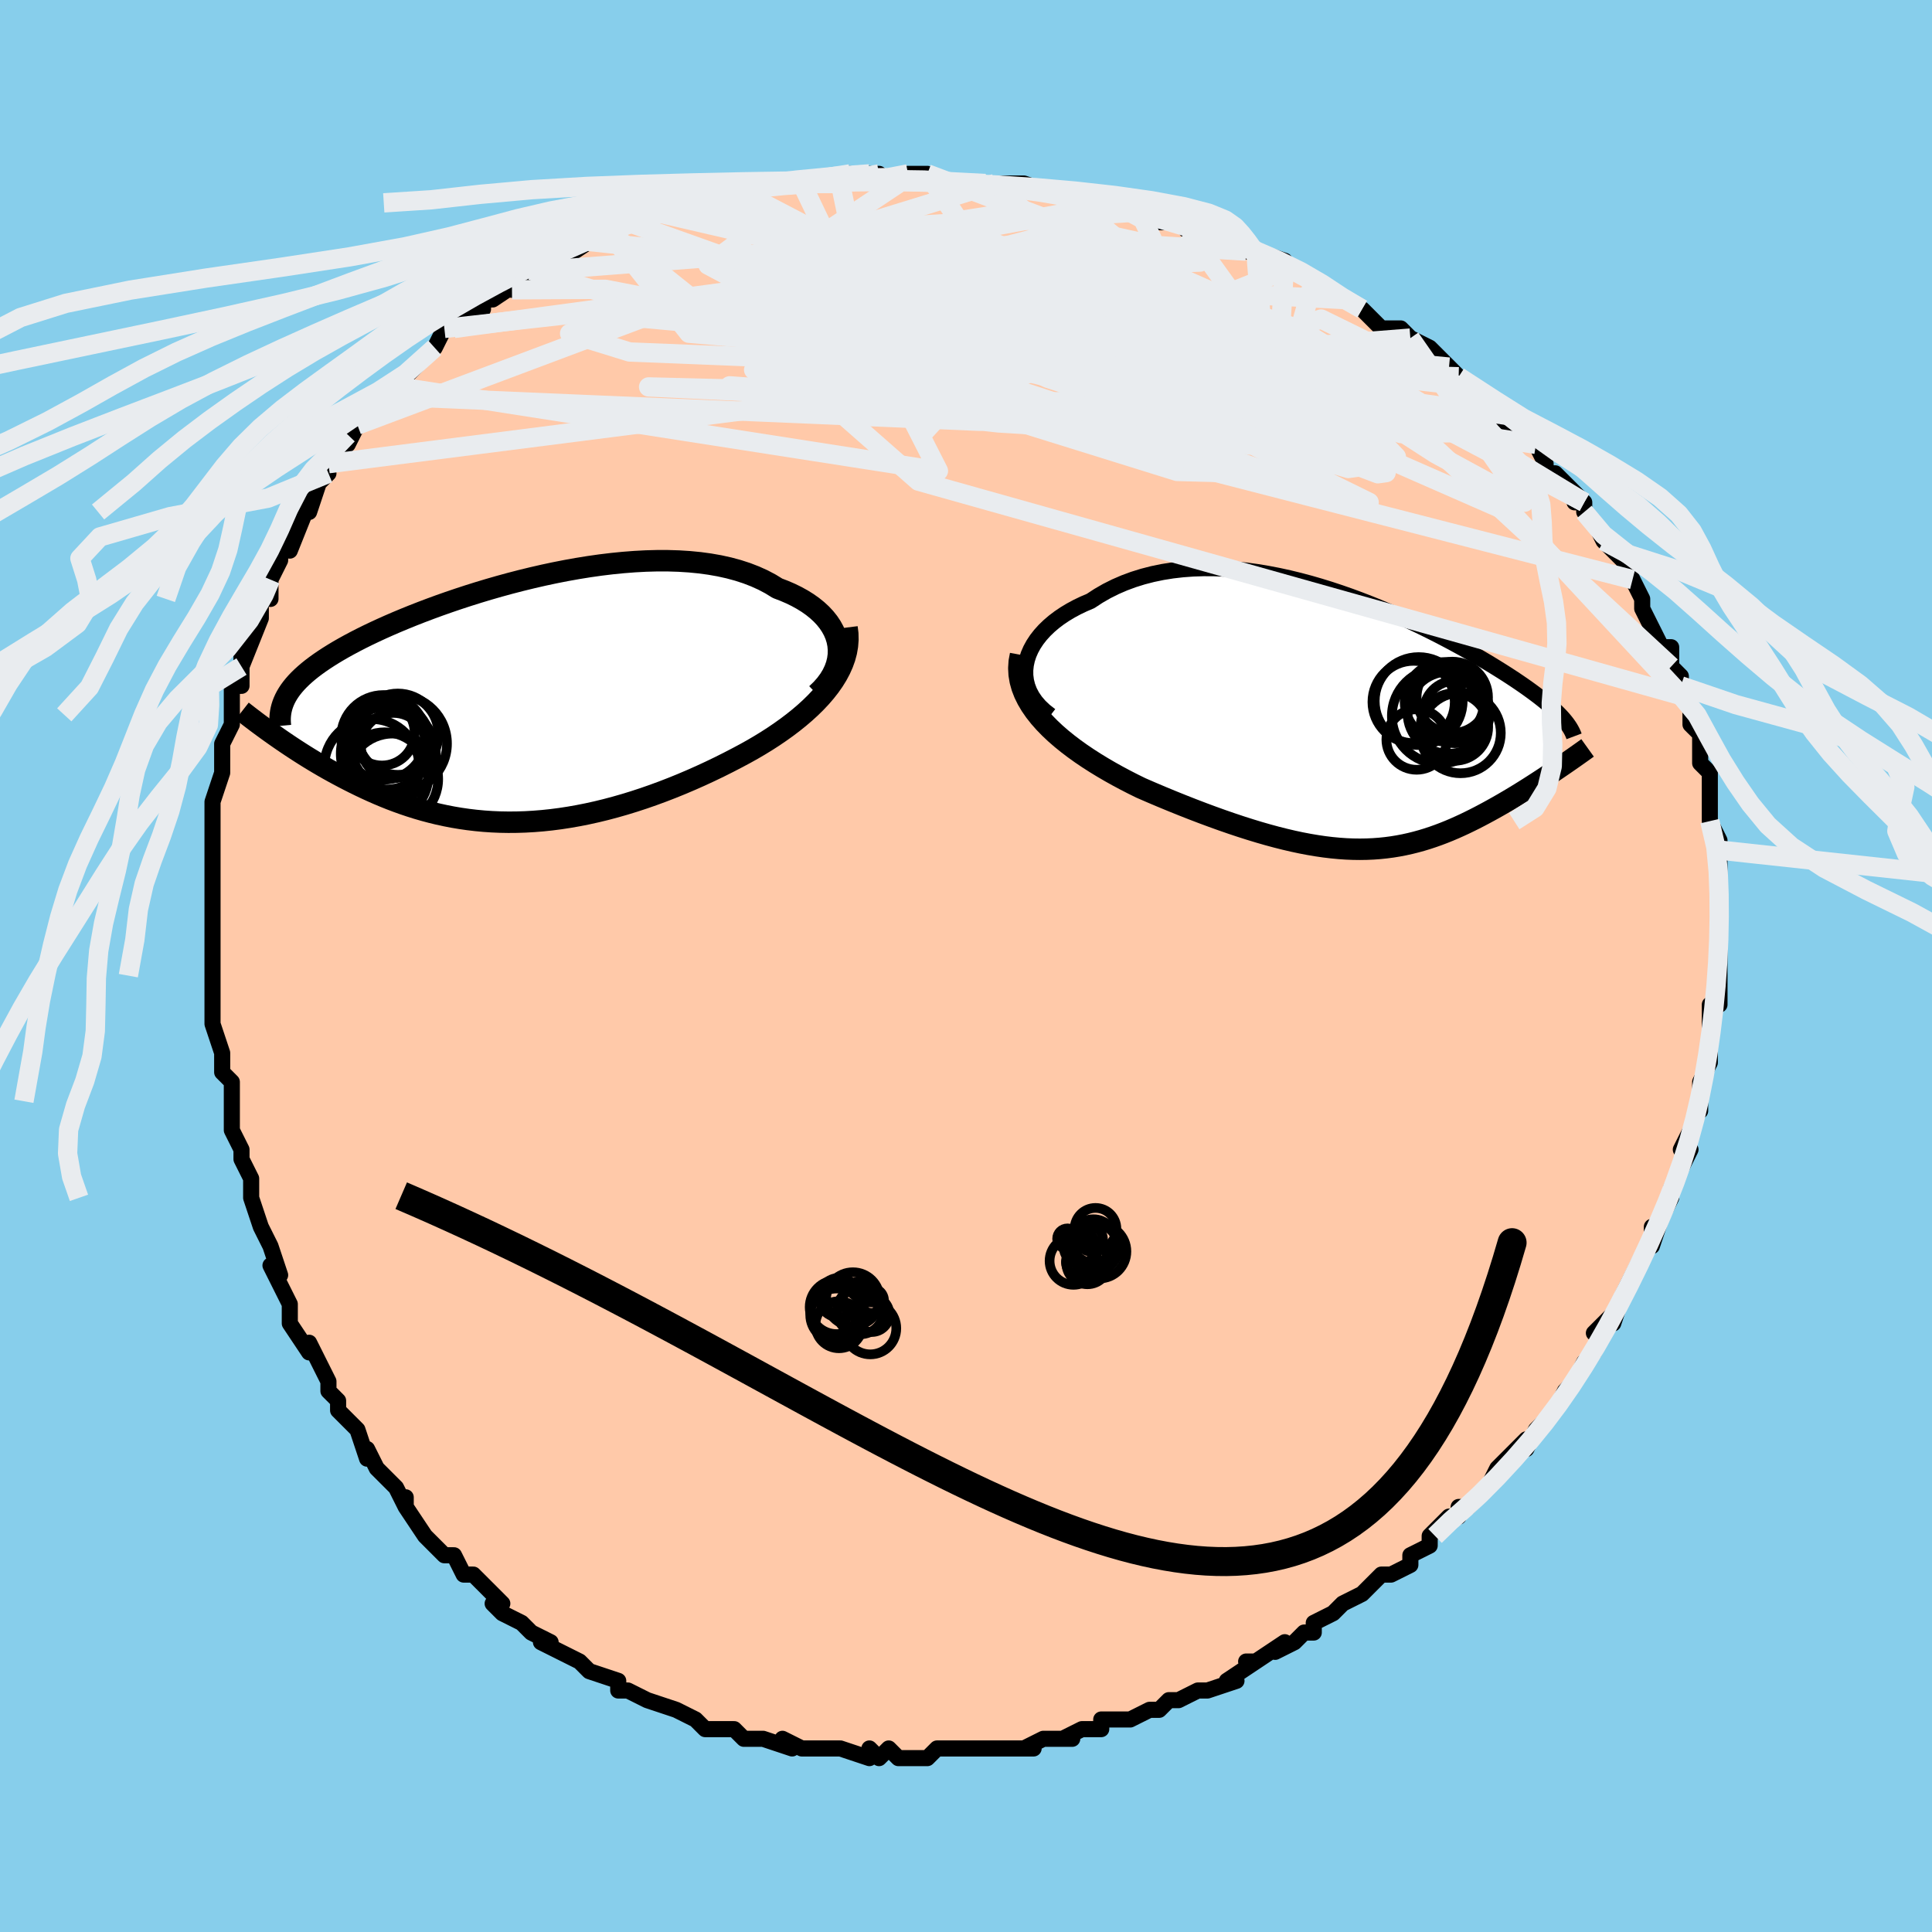 <svg viewBox="-100 -100 200 200" xmlns="http://www.w3.org/2000/svg" width="400" height="400" id="face-svg"><defs><clipPath id="leftEyeClipPath"><polyline points="33.475,-5.838,33.377,-6.331,33.227,-6.815,33.026,-7.287,32.775,-7.747,32.477,-8.194,32.133,-8.625,31.744,-9.041,31.311,-9.439,30.838,-9.821,30.324,-10.184,29.771,-10.528,29.182,-10.853,28.557,-11.158,27.899,-11.442,27.208,-11.706,26.482,-12.152,25.708,-12.561,24.889,-12.931,24.027,-13.264,23.124,-13.558,22.182,-13.813,21.204,-14.03,20.193,-14.208,19.151,-14.35,18.082,-14.454,16.987,-14.523,15.87,-14.558,14.735,-14.559,13.583,-14.528,12.418,-14.466,11.242,-14.375,10.059,-14.257,8.871,-14.113,7.682,-13.944,6.493,-13.752,5.308,-13.54,4.129,-13.308,2.959,-13.058,1.799,-12.792,0.653,-12.512,-0.478,-12.219,-1.592,-11.914,-2.686,-11.6,-3.759,-11.277,-4.81,-10.947,-5.836,-10.611,-6.836,-10.271,-7.81,-9.928,-8.755,-9.582,-9.672,-9.235,-10.558,-8.888,-11.414,-8.541,-12.24,-8.196,-13.033,-7.853,-13.796,-7.512,-14.527,-7.174,-15.226,-6.84,-15.894,-6.509,-16.531,-6.182,-17.137,-5.859,-17.714,-5.54,-18.263,-5.225,-18.783,-4.913,-19.276,-4.605,-19.744,-4.299,-20.187,-3.997,-20.604,-3.697,-20.997,-3.4,-21.365,-3.105,-21.708,-2.812,-22.028,-2.522,-22.324,-2.234,-22.598,-1.948,-22.848,-1.663,-23.077,-1.38,-23.284,-1.098,-23.47,-0.817,-23.636,-0.537,-23.781,-0.258,-24.794,3.555,-24.396,3.833,-23.988,4.115,-23.569,4.399,-23.14,4.686,-22.7,4.975,-22.25,5.266,-21.789,5.559,-21.317,5.853,-20.835,6.147,-20.343,6.441,-19.84,6.735,-19.326,7.029,-18.802,7.32,-18.268,7.61,-17.722,7.899,-17.163,8.188,-16.59,8.477,-16.004,8.763,-15.405,9.047,-14.792,9.327,-14.166,9.602,-13.527,9.87,-12.874,10.132,-12.207,10.385,-11.528,10.628,-10.835,10.861,-10.129,11.083,-9.409,11.292,-8.677,11.487,-7.931,11.669,-7.172,11.834,-6.401,11.984,-5.617,12.116,-4.82,12.231,-4.011,12.327,-3.189,12.404,-2.355,12.461,-1.51,12.497,-0.653,12.512,0.216,12.505,1.095,12.477,1.985,12.426,2.886,12.353,3.797,12.257,4.717,12.138,5.646,11.995,6.584,11.83,7.53,11.642,8.483,11.431,9.444,11.197,10.41,10.94,11.382,10.662,12.358,10.362,13.338,10.041,14.32,9.699,15.304,9.337,16.289,8.956,17.272,8.557,18.254,8.139,19.232,7.705,20.205,7.255,21.172,6.79,22.13,6.31,23.078,5.818,23.849,5.406,24.608,4.983,25.353,4.547,26.083,4.099,26.797,3.639,27.491,3.167,28.166,2.685,28.819,2.191,29.448,1.686,30.051,1.171,30.626,0.646,31.171,0.11,31.685,-0.436,32.163,-0.991,32.605,-1.555"></polyline></clipPath><clipPath id="rightEyeClipPath"><polyline points="-33.578,-5.821,-33.461,-6.362,-33.287,-6.895,-33.058,-7.419,-32.777,-7.932,-32.446,-8.433,-32.067,-8.918,-31.643,-9.388,-31.175,-9.841,-30.667,-10.275,-30.12,-10.689,-29.536,-11.082,-28.917,-11.454,-28.266,-11.804,-27.584,-12.131,-26.872,-12.435,-26.054,-12.97,-25.2,-13.462,-24.31,-13.908,-23.389,-14.307,-22.439,-14.659,-21.461,-14.964,-20.459,-15.222,-19.435,-15.434,-18.392,-15.6,-17.332,-15.721,-16.257,-15.799,-15.171,-15.834,-14.076,-15.828,-12.973,-15.784,-11.866,-15.701,-10.757,-15.584,-9.648,-15.433,-8.541,-15.25,-7.438,-15.038,-6.341,-14.798,-5.253,-14.533,-4.174,-14.246,-3.108,-13.937,-2.055,-13.61,-1.017,-13.266,0.005,-12.908,1.008,-12.537,1.992,-12.156,2.956,-11.766,3.898,-11.369,4.818,-10.968,5.715,-10.563,6.588,-10.156,7.436,-9.749,8.259,-9.343,9.056,-8.94,9.827,-8.539,10.572,-8.144,11.291,-7.754,11.984,-7.37,12.651,-6.993,13.292,-6.624,13.907,-6.262,14.498,-5.909,15.063,-5.563,15.605,-5.226,16.123,-4.898,16.619,-4.577,17.093,-4.264,17.546,-3.958,17.98,-3.659,18.394,-3.367,18.788,-3.082,19.163,-2.805,19.519,-2.535,19.856,-2.271,20.176,-2.014,20.477,-1.763,20.761,-1.519,21.028,-1.28,21.278,-1.047,21.511,-0.82,21.729,-0.597,21.931,-0.38,21.226,5.11,20.849,5.365,20.463,5.623,20.07,5.883,19.67,6.146,19.263,6.41,18.849,6.677,18.429,6.945,18.001,7.213,17.568,7.483,17.128,7.752,16.682,8.021,16.23,8.288,15.773,8.555,15.31,8.82,14.84,9.083,14.361,9.348,13.873,9.611,13.377,9.873,12.873,10.132,12.36,10.387,11.841,10.638,11.313,10.882,10.778,11.12,10.235,11.351,9.685,11.572,9.126,11.784,8.56,11.985,7.986,12.175,7.403,12.352,6.811,12.516,6.21,12.666,5.6,12.801,4.979,12.92,4.348,13.023,3.706,13.108,3.052,13.176,2.387,13.225,1.708,13.255,1.017,13.266,0.311,13.257,-0.409,13.228,-1.144,13.177,-1.895,13.106,-2.662,13.014,-3.445,12.9,-4.246,12.765,-5.065,12.609,-5.902,12.431,-6.757,12.231,-7.631,12.011,-8.524,11.769,-9.436,11.507,-10.366,11.224,-11.315,10.922,-12.283,10.599,-13.268,10.258,-14.27,9.898,-15.289,9.52,-16.322,9.125,-17.37,8.713,-18.43,8.286,-19.5,7.844,-20.579,7.387,-21.663,6.917,-22.473,6.518,-23.277,6.105,-24.073,5.68,-24.859,5.242,-25.633,4.79,-26.393,4.326,-27.137,3.849,-27.862,3.359,-28.565,2.856,-29.243,2.341,-29.895,1.813,-30.516,1.273,-31.103,0.72,-31.654,0.155,-32.164,-0.422"></polyline></clipPath><filter id="fuzzy"><feTurbulence id="turbulence" baseFrequency="0.05" numOctaves="3" type="noise" result="noise"></feTurbulence><feDisplacementMap in="SourceGraphic" in2="noise" scale="2"></feDisplacementMap></filter><linearGradient id="rainbowGradient" x1="0%" y1="0%" x2="100%" y2="0%"><stop offset="0%" style="stop-color: rgb(165, 42, 42);  stop-opacity: 1"></stop><stop offset="50%" style="stop-color: rgb(185, 55, 55);  stop-opacity: 1"></stop><stop offset="100%" style="stop-color: rgb(185, 55, 55);  stop-opacity: 1"></stop></linearGradient></defs><title>That&#39;s an ugly face</title><desc>CREATED BY XUAN TANG, MORE INFO AT TXSTC55.GITHUB.IO</desc><rect x="-100" y="-100" width="100%" height="100%" opacity="1" fill="rgb(135, 206, 235)"></rect><polyline id="faceContour" points="78,0,78,1,78,4,77,4,77,5,77,7,77,7,77,10,77,10,76,12,76,12,76,13,76,15,76,14,75,17,74,19,75,19,74,21,74,21,73,23,73,23,73,24,72,26,71,29,71,27,71,28,70,30,69,32,68,34,68,34,68,34,67,37,67,36,65,38,66,38,65,40,64,41,63,43,62,44,62,44,61,46,61,46,60,47,59,48,59,48,58,50,58,49,55,52,54,54,55,53,52,56,51,56,51,56,51,57,50,57,48,59,48,59,48,60,46,61,46,62,44,63,43,63,42,64,41,65,39,66,38,67,36,68,36,68,36,69,35,69,34,70,32,71,33,70,30,72,29,72,30,72,27,74,28,74,25,75,24,75,22,76,22,76,21,76,20,77,19,77,17,78,16,78,14,78,14,79,12,79,10,80,9,80,11,80,8,80,6,81,7,81,4,81,4,81,1,81,1,81,0,81,-1,81,-3,81,-4,82,-5,82,-7,82,-8,81,-9,82,-10,81,-10,82,-13,81,-13,81,-14,81,-16,81,-17,81,-17,81,-19,80,-18,81,-21,80,-21,80,-23,80,-24,79,-25,79,-25,79,-27,79,-28,78,-30,77,-30,77,-30,77,-33,76,-35,75,-35,75,-36,75,-36,74,-39,73,-39,73,-40,72,-40,72,-42,71,-44,70,-43,70,-45,69,-46,68,-48,67,-49,66,-49,66,-48,66,-51,63,-51,63,-52,63,-53,61,-54,61,-55,60,-55,60,-56,59,-58,56,-58,55,-58,56,-59,54,-60,53,-61,52,-62,50,-62,51,-63,48,-64,47,-65,46,-65,45,-66,44,-66,43,-67,41,-68,39,-68,40,-68,40,-70,37,-70,35,-71,33,-72,31,-72,31,-71,32,-72,29,-73,27,-73,27,-74,24,-74,24,-74,22,-75,20,-75,19,-75,19,-76,17,-76,15,-76,14,-76,12,-77,11,-77,9,-77,9,-77,9,-78,6,-78,4,-78,4,-78,3,-78,1,-78,-2,-78,-3,-78,-2,-78,-7,-78,-8,-78,-10,-78,-8,-78,-10,-78,-13,-78,-14,-78,-14,-78,-16,-78,-17,-77,-20,-77,-21,-77,-23,-76,-25,-76,-26,-76,-26,-76,-26,-76,-29,-75,-29,-75,-33,-75,-31,-73,-36,-73,-37,-73,-38,-72,-39,-72,-38,-72,-40,-71,-42,-71,-43,-70,-44,-70,-43,-68,-48,-68,-48,-68,-47,-67,-50,-66,-51,-67,-50,-66,-52,-64,-54,-63,-56,-64,-55,-63,-56,-61,-58,-60,-59,-59,-60,-58,-61,-59,-60,-56,-63,-55,-64,-55,-64,-54,-66,-54,-66,-53,-66,-53,-67,-50,-68,-50,-69,-49,-69,-46,-71,-47,-70,-45,-72,-44,-72,-43,-73,-41,-74,-42,-73,-39,-75,-39,-75,-37,-76,-37,-76,-35,-77,-33,-78,-33,-78,-32,-78,-30,-79,-28,-79,-28,-79,-28,-79,-26,-80,-25,-80,-23,-80,-22,-81,-21,-81,-19,-81,-17,-81,-18,-81,-17,-81,-14,-81,-12,-82,-13,-81,-10,-82,-9,-82,-8,-81,-7,-81,-6,-82,-4,-82,-4,-82,-3,-81,2,-81,2,-81,3,-81,3,-81,6,-81,6,-81,9,-80,10,-80,10,-80,12,-80,14,-79,15,-79,16,-79,17,-78,18,-78,20,-77,23,-77,22,-77,23,-76,26,-76,25,-75,26,-75,29,-74,29,-74,33,-73,30,-74,33,-72,34,-72,36,-71,36,-71,37,-70,39,-69,41,-68,41,-68,43,-66,45,-66,46,-65,46,-65,47,-64,46,-65,48,-64,50,-62,51,-61,51,-61,52,-60,55,-58,53,-59,56,-56,56,-57,58,-55,57,-56,59,-54,60,-52,60,-51,61,-51,62,-50,64,-48,63,-48,64,-48,64,-47,65,-46,66,-44,67,-43,67,-43,68,-42,69,-40,70,-38,69,-40,70,-38,70,-37,72,-33,73,-33,73,-31,72,-32,74,-30,74,-29,74,-28,75,-27,75,-26,75,-25,76,-24,76,-23,76,-21,77,-20,77,-18,77,-18,77,-16,77,-17,77,-15,78,-13,78,-12,78,-11,78,-10,78,-8,78,-6,78,-6,78,-5,78,-4,78,-4,78,-2,78,0,78,1" fill="#ffc9a9" stroke="black" stroke-width="1.667" stroke-linejoin="round" filter="url(#fuzzy)"></polyline><g transform="translate(39.769 -25.35)"><polyline id="rightCountour" points="-33.578,-5.821,-33.461,-6.362,-33.287,-6.895,-33.058,-7.419,-32.777,-7.932,-32.446,-8.433,-32.067,-8.918,-31.643,-9.388,-31.175,-9.841,-30.667,-10.275,-30.12,-10.689,-29.536,-11.082,-28.917,-11.454,-28.266,-11.804,-27.584,-12.131,-26.872,-12.435,-26.054,-12.97,-25.2,-13.462,-24.31,-13.908,-23.389,-14.307,-22.439,-14.659,-21.461,-14.964,-20.459,-15.222,-19.435,-15.434,-18.392,-15.6,-17.332,-15.721,-16.257,-15.799,-15.171,-15.834,-14.076,-15.828,-12.973,-15.784,-11.866,-15.701,-10.757,-15.584,-9.648,-15.433,-8.541,-15.25,-7.438,-15.038,-6.341,-14.798,-5.253,-14.533,-4.174,-14.246,-3.108,-13.937,-2.055,-13.61,-1.017,-13.266,0.005,-12.908,1.008,-12.537,1.992,-12.156,2.956,-11.766,3.898,-11.369,4.818,-10.968,5.715,-10.563,6.588,-10.156,7.436,-9.749,8.259,-9.343,9.056,-8.94,9.827,-8.539,10.572,-8.144,11.291,-7.754,11.984,-7.37,12.651,-6.993,13.292,-6.624,13.907,-6.262,14.498,-5.909,15.063,-5.563,15.605,-5.226,16.123,-4.898,16.619,-4.577,17.093,-4.264,17.546,-3.958,17.98,-3.659,18.394,-3.367,18.788,-3.082,19.163,-2.805,19.519,-2.535,19.856,-2.271,20.176,-2.014,20.477,-1.763,20.761,-1.519,21.028,-1.28,21.278,-1.047,21.511,-0.82,21.729,-0.597,21.931,-0.38,21.226,5.11,20.849,5.365,20.463,5.623,20.07,5.883,19.67,6.146,19.263,6.41,18.849,6.677,18.429,6.945,18.001,7.213,17.568,7.483,17.128,7.752,16.682,8.021,16.23,8.288,15.773,8.555,15.31,8.82,14.84,9.083,14.361,9.348,13.873,9.611,13.377,9.873,12.873,10.132,12.36,10.387,11.841,10.638,11.313,10.882,10.778,11.12,10.235,11.351,9.685,11.572,9.126,11.784,8.56,11.985,7.986,12.175,7.403,12.352,6.811,12.516,6.21,12.666,5.6,12.801,4.979,12.92,4.348,13.023,3.706,13.108,3.052,13.176,2.387,13.225,1.708,13.255,1.017,13.266,0.311,13.257,-0.409,13.228,-1.144,13.177,-1.895,13.106,-2.662,13.014,-3.445,12.9,-4.246,12.765,-5.065,12.609,-5.902,12.431,-6.757,12.231,-7.631,12.011,-8.524,11.769,-9.436,11.507,-10.366,11.224,-11.315,10.922,-12.283,10.599,-13.268,10.258,-14.27,9.898,-15.289,9.52,-16.322,9.125,-17.37,8.713,-18.43,8.286,-19.5,7.844,-20.579,7.387,-21.663,6.917,-22.473,6.518,-23.277,6.105,-24.073,5.68,-24.859,5.242,-25.633,4.79,-26.393,4.326,-27.137,3.849,-27.862,3.359,-28.565,2.856,-29.243,2.341,-29.895,1.813,-30.516,1.273,-31.103,0.72,-31.654,0.155,-32.164,-0.422" fill="white" stroke="white" stroke-width="0" stroke-linejoin="round" filter="url(#fuzzy)"></polyline></g><g transform="translate(-46.719 -27.395)"><polyline id="leftCountour" points="33.475,-5.838,33.377,-6.331,33.227,-6.815,33.026,-7.287,32.775,-7.747,32.477,-8.194,32.133,-8.625,31.744,-9.041,31.311,-9.439,30.838,-9.821,30.324,-10.184,29.771,-10.528,29.182,-10.853,28.557,-11.158,27.899,-11.442,27.208,-11.706,26.482,-12.152,25.708,-12.561,24.889,-12.931,24.027,-13.264,23.124,-13.558,22.182,-13.813,21.204,-14.03,20.193,-14.208,19.151,-14.35,18.082,-14.454,16.987,-14.523,15.87,-14.558,14.735,-14.559,13.583,-14.528,12.418,-14.466,11.242,-14.375,10.059,-14.257,8.871,-14.113,7.682,-13.944,6.493,-13.752,5.308,-13.54,4.129,-13.308,2.959,-13.058,1.799,-12.792,0.653,-12.512,-0.478,-12.219,-1.592,-11.914,-2.686,-11.6,-3.759,-11.277,-4.81,-10.947,-5.836,-10.611,-6.836,-10.271,-7.81,-9.928,-8.755,-9.582,-9.672,-9.235,-10.558,-8.888,-11.414,-8.541,-12.24,-8.196,-13.033,-7.853,-13.796,-7.512,-14.527,-7.174,-15.226,-6.84,-15.894,-6.509,-16.531,-6.182,-17.137,-5.859,-17.714,-5.54,-18.263,-5.225,-18.783,-4.913,-19.276,-4.605,-19.744,-4.299,-20.187,-3.997,-20.604,-3.697,-20.997,-3.4,-21.365,-3.105,-21.708,-2.812,-22.028,-2.522,-22.324,-2.234,-22.598,-1.948,-22.848,-1.663,-23.077,-1.38,-23.284,-1.098,-23.47,-0.817,-23.636,-0.537,-23.781,-0.258,-24.794,3.555,-24.396,3.833,-23.988,4.115,-23.569,4.399,-23.14,4.686,-22.7,4.975,-22.25,5.266,-21.789,5.559,-21.317,5.853,-20.835,6.147,-20.343,6.441,-19.84,6.735,-19.326,7.029,-18.802,7.32,-18.268,7.61,-17.722,7.899,-17.163,8.188,-16.59,8.477,-16.004,8.763,-15.405,9.047,-14.792,9.327,-14.166,9.602,-13.527,9.87,-12.874,10.132,-12.207,10.385,-11.528,10.628,-10.835,10.861,-10.129,11.083,-9.409,11.292,-8.677,11.487,-7.931,11.669,-7.172,11.834,-6.401,11.984,-5.617,12.116,-4.82,12.231,-4.011,12.327,-3.189,12.404,-2.355,12.461,-1.51,12.497,-0.653,12.512,0.216,12.505,1.095,12.477,1.985,12.426,2.886,12.353,3.797,12.257,4.717,12.138,5.646,11.995,6.584,11.83,7.53,11.642,8.483,11.431,9.444,11.197,10.41,10.94,11.382,10.662,12.358,10.362,13.338,10.041,14.32,9.699,15.304,9.337,16.289,8.956,17.272,8.557,18.254,8.139,19.232,7.705,20.205,7.255,21.172,6.79,22.13,6.31,23.078,5.818,23.849,5.406,24.608,4.983,25.353,4.547,26.083,4.099,26.797,3.639,27.491,3.167,28.166,2.685,28.819,2.191,29.448,1.686,30.051,1.171,30.626,0.646,31.171,0.11,31.685,-0.436,32.163,-0.991,32.605,-1.555" fill="white" stroke="white" stroke-width="0" stroke-linejoin="round" filter="url(#fuzzy)"></polyline></g><g transform="translate(39.769 -25.35)"><polyline id="rightUpper" points="-31.043,-0.583,-31.64,-1.048,-32.154,-1.535,-32.586,-2.04,-32.941,-2.561,-33.22,-3.092,-33.426,-3.633,-33.562,-4.179,-33.632,-4.727,-33.636,-5.275,-33.578,-5.821,-33.461,-6.362,-33.287,-6.895,-33.058,-7.419,-32.777,-7.932,-32.446,-8.433,-32.067,-8.918,-31.643,-9.388,-31.175,-9.841,-30.667,-10.275,-30.12,-10.689,-29.536,-11.082,-28.917,-11.454,-28.266,-11.804,-27.584,-12.131,-26.872,-12.435,-26.054,-12.97,-25.2,-13.462,-24.31,-13.908,-23.389,-14.307,-22.439,-14.659,-21.461,-14.964,-20.459,-15.222,-19.435,-15.434,-18.392,-15.6,-17.332,-15.721,-16.257,-15.799,-15.171,-15.834,-14.076,-15.828,-12.973,-15.784,-11.866,-15.701,-10.757,-15.584,-9.648,-15.433,-8.541,-15.25,-7.438,-15.038,-6.341,-14.798,-5.253,-14.533,-4.174,-14.246,-3.108,-13.937,-2.055,-13.61,-1.017,-13.266,0.005,-12.908,1.008,-12.537,1.992,-12.156,2.956,-11.766,3.898,-11.369,4.818,-10.968,5.715,-10.563,6.588,-10.156,7.436,-9.749,8.259,-9.343,9.056,-8.94,9.827,-8.539,10.572,-8.144,11.291,-7.754,11.984,-7.37,12.651,-6.993,13.292,-6.624,13.907,-6.262,14.498,-5.909,15.063,-5.563,15.605,-5.226,16.123,-4.898,16.619,-4.577,17.093,-4.264,17.546,-3.958,17.98,-3.659,18.394,-3.367,18.788,-3.082,19.163,-2.805,19.519,-2.535,19.856,-2.271,20.176,-2.014,20.477,-1.763,20.761,-1.519,21.028,-1.28,21.278,-1.047,21.511,-0.82,21.729,-0.597,21.931,-0.38,22.117,-0.167,22.289,0.041,22.447,0.245,22.59,0.446,22.72,0.642,22.836,0.836,22.94,1.026,23.031,1.212,23.11,1.396,23.178,1.577" fill="none" stroke="black" stroke-width="1.667" stroke-linejoin="round" filter="url(#fuzzy)"></polyline><polyline id="rightLower" points="-34.125,-6.863,-34.256,-6.165,-34.3,-5.479,-34.263,-4.805,-34.151,-4.143,-33.969,-3.493,-33.721,-2.854,-33.412,-2.228,-33.047,-1.614,-32.63,-1.012,-32.164,-0.422,-31.654,0.155,-31.103,0.72,-30.516,1.273,-29.895,1.813,-29.243,2.341,-28.565,2.856,-27.862,3.359,-27.137,3.849,-26.393,4.326,-25.633,4.79,-24.859,5.242,-24.073,5.68,-23.277,6.105,-22.473,6.518,-21.663,6.917,-20.579,7.387,-19.5,7.844,-18.43,8.286,-17.37,8.713,-16.322,9.125,-15.289,9.52,-14.27,9.898,-13.268,10.258,-12.283,10.599,-11.315,10.922,-10.366,11.224,-9.436,11.507,-8.524,11.769,-7.631,12.011,-6.757,12.231,-5.902,12.431,-5.065,12.609,-4.246,12.765,-3.445,12.9,-2.662,13.014,-1.895,13.106,-1.144,13.177,-0.409,13.228,0.311,13.257,1.017,13.266,1.708,13.255,2.387,13.225,3.052,13.176,3.706,13.108,4.348,13.023,4.979,12.92,5.6,12.801,6.21,12.666,6.811,12.516,7.403,12.352,7.986,12.175,8.56,11.985,9.126,11.784,9.685,11.572,10.235,11.351,10.778,11.12,11.313,10.882,11.841,10.638,12.36,10.387,12.873,10.132,13.377,9.873,13.873,9.611,14.361,9.348,14.84,9.083,15.31,8.82,15.773,8.555,16.23,8.288,16.682,8.021,17.128,7.752,17.568,7.483,18.001,7.213,18.429,6.945,18.849,6.677,19.263,6.41,19.67,6.146,20.07,5.883,20.463,5.623,20.849,5.365,21.226,5.11,21.597,4.859,21.959,4.611,22.314,4.367,22.661,4.127,23,3.891,23.331,3.658,23.654,3.43,23.969,3.207,24.277,2.987,24.577,2.772" fill="none" stroke="black" stroke-width="2.222" stroke-linejoin="round" filter="url(#fuzzy)"></polyline><!--[--><circle r="4.11" cx="9.752" cy="-2.006" stroke="black" fill="none" stroke-width="1" filter="url(#fuzzy)" clip-path="url(#rightEyeClipPath)"></circle><circle r="4.17" cx="11.423" cy="1.227" stroke="black" fill="none" stroke-width="1" filter="url(#fuzzy)" clip-path="url(#rightEyeClipPath)"></circle><circle r="3.697" cx="10.573" cy="-2.458" stroke="black" fill="none" stroke-width="1" filter="url(#fuzzy)" clip-path="url(#rightEyeClipPath)"></circle><circle r="4.251" cx="10.189" cy="-0.874" stroke="black" fill="none" stroke-width="1" filter="url(#fuzzy)" clip-path="url(#rightEyeClipPath)"></circle><circle r="4.551" cx="7.094" cy="-2.077" stroke="black" fill="none" stroke-width="1" filter="url(#fuzzy)" clip-path="url(#rightEyeClipPath)"></circle><circle r="4.93" cx="9.249" cy="-0.531" stroke="black" fill="none" stroke-width="1" filter="url(#fuzzy)" clip-path="url(#rightEyeClipPath)"></circle><circle r="3.131" cx="6.879" cy="1.905" stroke="black" fill="none" stroke-width="1" filter="url(#fuzzy)" clip-path="url(#rightEyeClipPath)"></circle><circle r="4.261" cx="6.566" cy="-1.981" stroke="black" fill="none" stroke-width="1" filter="url(#fuzzy)" clip-path="url(#rightEyeClipPath)"></circle><circle r="3.231" cx="10.84" cy="-0.946" stroke="black" fill="none" stroke-width="1" filter="url(#fuzzy)" clip-path="url(#rightEyeClipPath)"></circle><circle r="3.5" cx="10.787" cy="0.608" stroke="black" fill="none" stroke-width="1" filter="url(#fuzzy)" clip-path="url(#rightEyeClipPath)"></circle><!--]--></g><g transform="translate(-46.719 -27.395)"><polyline id="leftUpper" points="31.259,-0.769,31.763,-1.254,32.2,-1.751,32.573,-2.257,32.882,-2.768,33.129,-3.284,33.314,-3.8,33.44,-4.316,33.508,-4.828,33.519,-5.337,33.475,-5.838,33.377,-6.331,33.227,-6.815,33.026,-7.287,32.775,-7.747,32.477,-8.194,32.133,-8.625,31.744,-9.041,31.311,-9.439,30.838,-9.821,30.324,-10.184,29.771,-10.528,29.182,-10.853,28.557,-11.158,27.899,-11.442,27.208,-11.706,26.482,-12.152,25.708,-12.561,24.889,-12.931,24.027,-13.264,23.124,-13.558,22.182,-13.813,21.204,-14.03,20.193,-14.208,19.151,-14.35,18.082,-14.454,16.987,-14.523,15.87,-14.558,14.735,-14.559,13.583,-14.528,12.418,-14.466,11.242,-14.375,10.059,-14.257,8.871,-14.113,7.682,-13.944,6.493,-13.752,5.308,-13.54,4.129,-13.308,2.959,-13.058,1.799,-12.792,0.653,-12.512,-0.478,-12.219,-1.592,-11.914,-2.686,-11.6,-3.759,-11.277,-4.81,-10.947,-5.836,-10.611,-6.836,-10.271,-7.81,-9.928,-8.755,-9.582,-9.672,-9.235,-10.558,-8.888,-11.414,-8.541,-12.24,-8.196,-13.033,-7.853,-13.796,-7.512,-14.527,-7.174,-15.226,-6.84,-15.894,-6.509,-16.531,-6.182,-17.137,-5.859,-17.714,-5.54,-18.263,-5.225,-18.783,-4.913,-19.276,-4.605,-19.744,-4.299,-20.187,-3.997,-20.604,-3.697,-20.997,-3.4,-21.365,-3.105,-21.708,-2.812,-22.028,-2.522,-22.324,-2.234,-22.598,-1.948,-22.848,-1.663,-23.077,-1.38,-23.284,-1.098,-23.47,-0.817,-23.636,-0.537,-23.781,-0.258,-23.907,0.021,-24.014,0.3,-24.103,0.579,-24.173,0.857,-24.227,1.136,-24.263,1.415,-24.283,1.694,-24.287,1.974,-24.275,2.254,-24.249,2.534" fill="none" stroke="black" stroke-width="2.222" stroke-linejoin="round" filter="url(#fuzzy)"></polyline><polyline id="leftLower" points="34.4,-7.647,34.48,-7.006,34.493,-6.371,34.444,-5.742,34.336,-5.121,34.171,-4.507,33.952,-3.9,33.684,-3.301,33.368,-2.711,33.008,-2.129,32.605,-1.555,32.163,-0.991,31.685,-0.436,31.171,0.11,30.626,0.646,30.051,1.171,29.448,1.686,28.819,2.191,28.166,2.685,27.491,3.167,26.797,3.639,26.083,4.099,25.353,4.547,24.608,4.983,23.849,5.406,23.078,5.818,22.13,6.31,21.172,6.79,20.205,7.255,19.232,7.705,18.254,8.139,17.272,8.557,16.289,8.956,15.304,9.337,14.32,9.699,13.338,10.041,12.358,10.362,11.382,10.662,10.41,10.94,9.444,11.197,8.483,11.431,7.53,11.642,6.584,11.83,5.646,11.995,4.717,12.138,3.797,12.257,2.886,12.353,1.985,12.426,1.095,12.477,0.216,12.505,-0.653,12.512,-1.51,12.497,-2.355,12.461,-3.189,12.404,-4.011,12.327,-4.82,12.231,-5.617,12.116,-6.401,11.984,-7.172,11.834,-7.931,11.669,-8.677,11.487,-9.409,11.292,-10.129,11.083,-10.835,10.861,-11.528,10.628,-12.207,10.385,-12.874,10.132,-13.527,9.87,-14.166,9.602,-14.792,9.327,-15.405,9.047,-16.004,8.763,-16.59,8.477,-17.163,8.188,-17.722,7.899,-18.268,7.61,-18.802,7.32,-19.326,7.029,-19.84,6.735,-20.343,6.441,-20.835,6.147,-21.317,5.853,-21.789,5.559,-22.25,5.266,-22.7,4.975,-23.14,4.686,-23.569,4.399,-23.988,4.115,-24.396,3.833,-24.794,3.555,-25.182,3.281,-25.559,3.01,-25.925,2.744,-26.282,2.482,-26.629,2.224,-26.965,1.97,-27.292,1.722,-27.61,1.478,-27.918,1.238,-28.217,1.004" fill="none" stroke="black" stroke-width="2.222" stroke-linejoin="round" filter="url(#fuzzy)"></polyline><!--[--><circle r="4.996" cx="-12.005" cy="4.374" stroke="black" fill="none" stroke-width="1" filter="url(#fuzzy)" clip-path="url(#leftEyeClipPath)"></circle><circle r="3.385" cx="-13.743" cy="3.255" stroke="black" fill="none" stroke-width="1" filter="url(#fuzzy)" clip-path="url(#leftEyeClipPath)"></circle><circle r="4.908" cx="-14.794" cy="6.738" stroke="black" fill="none" stroke-width="1" filter="url(#fuzzy)" clip-path="url(#leftEyeClipPath)"></circle><circle r="4.211" cx="-12.097" cy="3.398" stroke="black" fill="none" stroke-width="1" filter="url(#fuzzy)" clip-path="url(#leftEyeClipPath)"></circle><circle r="4.517" cx="-13.451" cy="7.719" stroke="black" fill="none" stroke-width="1" filter="url(#fuzzy)" clip-path="url(#leftEyeClipPath)"></circle><circle r="4.381" cx="-13.588" cy="3.728" stroke="black" fill="none" stroke-width="1" filter="url(#fuzzy)" clip-path="url(#leftEyeClipPath)"></circle><circle r="3.379" cx="-12.549" cy="4.573" stroke="black" fill="none" stroke-width="1" filter="url(#fuzzy)" clip-path="url(#leftEyeClipPath)"></circle><circle r="4.71" cx="-12.631" cy="8.044" stroke="black" fill="none" stroke-width="1" filter="url(#fuzzy)" clip-path="url(#leftEyeClipPath)"></circle><circle r="4.919" cx="-13.086" cy="5.424" stroke="black" fill="none" stroke-width="1" filter="url(#fuzzy)" clip-path="url(#leftEyeClipPath)"></circle><circle r="4.59" cx="-13.26" cy="4.53" stroke="black" fill="none" stroke-width="1" filter="url(#fuzzy)" clip-path="url(#leftEyeClipPath)"></circle><!--]--></g><g id="hairs"><!--[--><polyline points="75,-27,56.59,-46.813,30.386,-58.295,6.916,-65.561,-6.17,-69.249,-11.648,-70.323,-14.824,-69.977,-17.267,-68.911,-16.661,-67.08,-10.446,-64.195,0.543,-60.522,10.984,-57.206,13.402,-55.613,3.36,-56.219,-14.645,-58.207,-24.463,-60.06,-2.97,-58.512,69,-40" fill="none" stroke="rgb(233, 236, 239)" stroke-width="2" stroke-linejoin="round" filter="url(#fuzzy)"></polyline><polyline points="33,-72,-1.802,-58.027,-4.463,-55.139,-6.862,-59.326,-7.305,-63.913,-4.758,-66.166,-0.889,-66.441,2.164,-66.007,3.667,-65.699,4.606,-65.629,6.6,-65.492,10.551,-64.994,16.102,-64.076,22.011,-62.896,26.88,-61.632,29.691,-60.327,29.962,-58.916,27.557,-57.466,22.19,-56.39,12.913,-56.339,-1.477,-57.583,-19.669,-59.315,-32.856,-59.946,-21.389,-59.666,46,-65" fill="none" stroke="rgb(233, 236, 239)" stroke-width="2" stroke-linejoin="round" filter="url(#fuzzy)"></polyline><polyline points="36,-71,32.954,-60.302,28.728,-56.749,34.752,-54.172,39.399,-53.058,37.187,-53.887,29.561,-56.451,20.578,-59.801,13.519,-62.669,9.632,-64.32,8.43,-65.08,8.554,-66.039,8.5,-68.104,7.087,-71.205,3.745,-74.277,-1.325,-75.926,-7.508,-75.207,-14.952,-72.32,-22.887,-70.409,-7,-81" fill="none" stroke="rgb(233, 236, 239)" stroke-width="2" stroke-linejoin="round" filter="url(#fuzzy)"></polyline><polyline points="-45,-72,21.849,-51.2,28.691,-51.015,23.269,-56.144,23.693,-59.577,29.051,-61.173,34.259,-62.371,36.43,-63.791,35.358,-65.161,32.216,-65.905,28.391,-65.586,24.769,-64.111,21.461,-61.804,18.011,-59.373,13.997,-57.7,9.604,-57.474,5.713,-58.835,3.398,-61.298,3.219,-64.122,4.558,-66.848,4.073,-69.418,-8.832,-71.063,-54,-66" fill="none" stroke="rgb(233, 236, 239)" stroke-width="2" stroke-linejoin="round" filter="url(#fuzzy)"></polyline><polyline points="64,-48,34.546,-65.89,19.119,-71.262,10.119,-72.447,8.945,-71.766,11.819,-70.776,13.437,-70.575,11.213,-71.57,6.129,-73.486,1.216,-75.619,-0.502,-77.196,2.488,-77.66,9.592,-76.804,18.226,-74.88,24.234,-72.87,22.478,-72.806,9.483,-76.931,-4,-82" fill="none" stroke="rgb(233, 236, 239)" stroke-width="2" stroke-linejoin="round" filter="url(#fuzzy)"></polyline><polyline points="73,-31,46.799,-55.232,37.236,-60.939,32.34,-62.891,28.11,-65.394,25.847,-67.631,25.517,-69.006,25.024,-69.993,22.313,-71.195,16.957,-72.674,10.238,-73.994,4.164,-74.578,0.228,-73.991,-1.433,-72.062,-2.107,-68.992,-3.735,-65.481,-7.635,-62.692,-13.44,-61.766,-19.169,-62.949,-22.602,-65.136,-21.395,-66.796,-6.064,-67.305,50,-62" fill="none" stroke="rgb(233, 236, 239)" stroke-width="2" stroke-linejoin="round" filter="url(#fuzzy)"></polyline><polyline points="-37,-76,-28.677,-65.502,-5.638,-63.522,5.332,-61.651,3.946,-60.63,-3.473,-61.236,-10.824,-62.695,-14.997,-64.038,-15.844,-64.99,-14.617,-65.869,-12.504,-67.102,-10.192,-68.863,-8.124,-70.962,-6.507,-72.915,-4.751,-74.091,-1.273,-73.904,5.312,-72.044,14.102,-68.658,21.404,-64.295,23.788,-59.718,19.011,-58.076,-23,-80" fill="none" stroke="rgb(233, 236, 239)" stroke-width="2" stroke-linejoin="round" filter="url(#fuzzy)"></polyline><polyline points="-17,-81,-10.383,-67.161,2.134,-58.955,10.643,-58.165,20.297,-58.936,30.384,-58.558,37.814,-57.393,40.122,-56.826,36.682,-57.574,29.161,-59.148,20.949,-60.524,15.422,-61.172,14.019,-61.385,15.507,-61.672,16.639,-62.267,13.316,-63.827,2.997,-68.076,-6.761,-74.807,16,-79" fill="none" stroke="rgb(233, 236, 239)" stroke-width="2" stroke-linejoin="round" filter="url(#fuzzy)"></polyline><polyline points="29,-74,7.277,-75.353,-6.963,-71.669,-17.958,-68.839,-19.804,-68.18,-14.275,-68.627,-6.079,-68.85,1.876,-68.217,8.021,-66.943,10.331,-65.749,7.438,-65.15,1.924,-64.955,0.235,-64.939,4.424,-66.595,0.841,-72.854,-28,-79" fill="none" stroke="rgb(233, 236, 239)" stroke-width="2" stroke-linejoin="round" filter="url(#fuzzy)"></polyline><polyline points="53,-59,36.764,-66.977,29.598,-64.607,15.531,-62.835,0.485,-63.512,-7.867,-64.693,-7.233,-64.603,0.107,-62.945,9.91,-60.62,18.116,-58.912,22.037,-58.806,20.669,-60.626,14.47,-63.971,4.979,-67.882,-5.568,-71.186,-14.544,-72.863,-19.12,-72.126,-16.728,-68.144,-7.422,-60.228,-2.855,-51.255,-59,-60" fill="none" stroke="rgb(233, 236, 239)" stroke-width="2" stroke-linejoin="round" filter="url(#fuzzy)"></polyline><polyline points="12,-80,16.067,-78.537,18.315,-77.303,19.266,-75.29,19.098,-71.954,16.678,-68.384,12.439,-65.771,8.658,-64.354,7.281,-63.727,8.168,-63.59,9.391,-63.991,9.061,-65.004,6.988,-66.369,4.874,-67.521,5.023,-67.985,8.593,-67.754,14.7,-67.272,21.018,-66.985,25.399,-66.798,27.154,-65.989,26.744,-63.873,24.078,-60.804,17.384,-58.137,1.335,-56.39,-60,-59" fill="none" stroke="rgb(233, 236, 239)" stroke-width="2" stroke-linejoin="round" filter="url(#fuzzy)"></polyline><polyline points="-35,-77,29.828,-53.845,41.731,-48.001,27.992,-50.951,11.375,-55.872,4.986,-58.273,10.191,-57.366,20.825,-55.078,29.416,-53.918,31.637,-55.36,27.663,-59.324,21.033,-64.467,16.301,-68.817,16.773,-70.48,23.346,-68.238,34.851,-61.901,48.605,-53.023,57.821,-48.015,46,-65" fill="none" stroke="rgb(233, 236, 239)" stroke-width="2" stroke-linejoin="round" filter="url(#fuzzy)"></polyline><polyline points="-32,-78,19.88,-66.006,31.906,-62.237,29.246,-62.218,21.096,-64.566,10.631,-68.2,0.767,-71.517,-5.467,-73.524,-6.414,-74.31,-2.914,-74.356,1.834,-73.755,3.497,-72.333,-1.784,-70.604,-14.358,-70.238,-23.158,-72.947,3,-81" fill="none" stroke="rgb(233, 236, 239)" stroke-width="2" stroke-linejoin="round" filter="url(#fuzzy)"></polyline><polyline points="33,-73,31.911,-55.202,23.202,-52.877,23.055,-54.508,24.379,-56.595,23.747,-58.127,19.856,-59.57,12.485,-61.528,2.967,-63.862,-6.106,-65.888,-11.856,-67.059,-12.022,-67.317,-5.683,-66.856,6.104,-65.772,20.092,-64.171,31.658,-62.706,36.732,-62.737,34.019,-65.151,25.481,-68.447,10.15,-69.786,-39,-75" fill="none" stroke="rgb(233, 236, 239)" stroke-width="2" stroke-linejoin="round" filter="url(#fuzzy)"></polyline><polyline points="23,-76,30.526,-65.524,19.041,-67.44,5.793,-69.633,-7.848,-70.301,-20.263,-69.792,-30.083,-68.792,-36.397,-67.936,-38.283,-67.495,-34.794,-67.177,-25.432,-66.326,-10.907,-64.46,5.915,-61.692,19.64,-58.704,23.67,-56.523,13.246,-57.029,-9.585,-64.487,-13,-81" fill="none" stroke="rgb(233, 236, 239)" stroke-width="2" stroke-linejoin="round" filter="url(#fuzzy)"></polyline><polyline points="-28,-79,-4.37,-71.034,-15.253,-69.558,-20.155,-69.224,-16.137,-69.019,-9.109,-69.138,-3.588,-69.565,-0.945,-69.982,-0.136,-70.08,0.939,-69.728,3.656,-68.943,7.236,-67.816,8.735,-66.458,4.787,-65,-5.913,-63.687,-20.991,-63.006,-34.829,-63.563,-41.033,-65.478,-34.796,-67.545,-10.202,-67.081,52,-60" fill="none" stroke="rgb(233, 236, 239)" stroke-width="2" stroke-linejoin="round" filter="url(#fuzzy)"></polyline><polyline points="56,-57,43.965,-58.677,27.804,-66.475,19.747,-70.393,16.009,-70.042,13.14,-67.807,9.993,-66.176,7.49,-66,7.761,-66.178,12.749,-64.807,22.636,-60.888,34.711,-55.401,43.491,-51.073,42.635,-50.956,28.272,-56.408,2.262,-65.084,-27.732,-69.23,-63,-56" fill="none" stroke="rgb(233, 236, 239)" stroke-width="2" stroke-linejoin="round" filter="url(#fuzzy)"></polyline><polyline points="-47,-70,-37.328,-70.051,-15.976,-65.916,8.592,-62.152,27.037,-58.901,38.112,-55.989,43.585,-53.721,44.549,-52.711,41.121,-53.423,33.65,-55.86,23.59,-59.561,13.37,-63.754,5.53,-67.562,1.671,-70.234,1.716,-71.421,3.769,-71.377,4.845,-70.912,2.409,-70.964,-3.982,-71.951,-12.231,-73.373,-18.944,-74.27,-20.3,-74.64,-9.916,-76.386,17,-78" fill="none" stroke="rgb(233, 236, 239)" stroke-width="2" stroke-linejoin="round" filter="url(#fuzzy)"></polyline><polyline points="-66,-52,2.534,-60.757,19.682,-65.178,20.357,-64.92,17.509,-63.459,14.492,-63.312,11.657,-64.529,9.566,-65.739,9.496,-65.765,12.355,-64.445,17.341,-62.545,21.762,-61.205,22.672,-61.201,19.386,-62.349,14.706,-63.542,12.994,-63.79,15.226,-63.745,14.571,-66.143,1.688,-73.584,-4,-82" fill="none" stroke="rgb(233, 236, 239)" stroke-width="2" stroke-linejoin="round" filter="url(#fuzzy)"></polyline><polyline points="-25,-80,-20.528,-77.209,-26.706,-72.562,-22.538,-70.344,-9.614,-69.206,4.983,-67.284,16.244,-64.46,22.637,-61.779,24.539,-60.345,22.442,-60.752,16.623,-62.922,8.017,-66.143,-1.134,-69.251,-7.797,-70.965,-9.279,-70.249,-3.938,-66.651,8.469,-60.839,25.306,-55.38,38.831,-54.745,41.126,-61.254,51,-61" fill="none" stroke="rgb(233, 236, 239)" stroke-width="2" stroke-linejoin="round" filter="url(#fuzzy)"></polyline><polyline points="64,-48,44.441,-58.34,24.21,-61.489,15.937,-60.759,16.563,-60.971,21.002,-62.543,26.544,-63.863,31.813,-64.011,35.85,-63.283,38.185,-62.386,38.872,-61.687,38.087,-61.132,35.779,-60.59,31.927,-60.165,27.223,-60.205,23.289,-61.062,21.667,-62.797,21.778,-65.185,19.525,-68.529,9.834,-74.62,3,-81" fill="none" stroke="rgb(233, 236, 239)" stroke-width="2" stroke-linejoin="round" filter="url(#fuzzy)"></polyline><polyline points="64,-48,50.537,-55.206,44.997,-55.126,36.989,-57.653,31.266,-59.987,27.769,-60.728,23.578,-60.514,17.849,-60.369,12.449,-60.798,9.573,-61.762,9.665,-62.977,11.21,-64.208,11.92,-65.424,10.137,-66.751,5.704,-68.226,-0.098,-69.599,-5.683,-70.426,-10.792,-70.336,-16.402,-68.701,-19.908,-63.356,-4.93,-50.195,74,-28" fill="none" stroke="rgb(233, 236, 239)" stroke-width="2" stroke-linejoin="round" filter="url(#fuzzy)"></polyline><polyline points="-44,-72,-17.093,-74.065,10.52,-70.307,28.439,-64.233,37.263,-57.828,39.139,-53.026,36.432,-50.854,31.319,-51.142,25.511,-53.101,20.481,-55.89,17.649,-58.818,18.015,-61.345,21.634,-63.046,27.539,-63.612,34.225,-62.879,40.188,-60.932,44.051,-58.237,44.303,-55.646,39.184,-54.111,27.24,-54.181,8.813,-55.74,-11.5,-58.363,-21.983,-61.713,-3.848,-63.839,59,-54" fill="none" stroke="rgb(233, 236, 239)" stroke-width="2" stroke-linejoin="round" filter="url(#fuzzy)"></polyline><polyline points="-53,-66,-4.858,-72.465,10.8,-73.912,12.299,-72.27,6.853,-70.172,0.057,-69.036,-4.454,-68.894,-5.784,-69.208,-5.003,-69.577,-3.564,-69.873,-2.066,-70.001,-0.027,-69.7,3.433,-68.671,8.575,-66.902,14.335,-64.76,18.46,-62.652,18.568,-60.603,13.198,-58.579,0.904,-58.044,-21.232,-63.402,-37,-76" fill="none" stroke="rgb(233, 236, 239)" stroke-width="2" stroke-linejoin="round" filter="url(#fuzzy)"></polyline><polyline points="10,-80,35.794,-58.436,38.564,-57.581,42.507,-55.245,44.093,-52.136,39.561,-51.502,30.796,-54.135,22.722,-58.637,19.233,-62.907,21.144,-65.442,26.665,-65.887,33.147,-64.833,38.593,-63.183,42.143,-61.576,43.571,-60.181,42.378,-58.934,37.307,-58.005,27.309,-57.98,14.72,-59.246,9.307,-60.973,24.995,-61.938,47,-64" fill="none" stroke="rgb(233, 236, 239)" stroke-width="2" stroke-linejoin="round" filter="url(#fuzzy)"></polyline><polyline points="39,-69,18.89,-70.045,-9.755,-69.234,-24.046,-68.224,-22.326,-68.088,-11.571,-68.13,1.044,-67.618,11.179,-66.504,16.997,-65.279,18.187,-64.569,15.46,-64.832,10.257,-66.146,4.312,-68.071,-0.807,-69.704,-3.55,-70.097,-1.223,-68.914,10.52,-66.62,30.728,-64.834,30,-74" fill="none" stroke="rgb(233, 236, 239)" stroke-width="2" stroke-linejoin="round" filter="url(#fuzzy)"></polyline><polyline points="78,-12,99.654,-9.656,105.313,-7.314,105.758,-5.105,105.238,-2.831,104.05,-0.448,102.563,1.97,101.838,4.359,102.747,6.697,105.34,8.992,108.871,11.254,112.254,13.483,114.611,15.675,115.694,17.829,115.943,19.958,116.161,22.079,116.971,24.209,118.43,26.359,120.097,28.518,121.501,30.657,122.592,32.745,123.708,34.776,125.008,36.804,126.073,38.943,126.548,41.285,127.708,43.758,133.045,46" fill="none" stroke="rgb(233, 236, 239)" stroke-width="2" stroke-linejoin="round" filter="url(#fuzzy)"></polyline><polyline points="-6,-82,-8.036,-81.611,-10.524,-81.591,-13.504,-81.49,-16.712,-81.273,-19.86,-80.975,-22.79,-80.614,-25.493,-80.195,-28.042,-79.71,-30.521,-79.15,-32.994,-78.502,-35.51,-77.756,-38.127,-76.902,-40.909,-75.938,-43.897,-74.867,-47.087,-73.7,-50.417,-72.456,-53.806,-71.152,-57.184,-69.803,-60.533,-68.415,-63.887,-66.979,-67.299,-65.483,-70.799,-63.911,-74.356,-62.251,-77.881,-60.503,-81.274,-58.674,-84.483,-56.776,-87.562,-54.821,-90.656,-52.82,-93.932,-50.777,-97.453,-48.694,-101.07,-46.574,-104.433,-44.448,-107.207,-42.388,-109.493,-40.479,-112.019,-38.74,-114.715,-37" fill="none" stroke="rgb(233, 236, 239)" stroke-width="2" stroke-linejoin="round" filter="url(#fuzzy)"></polyline><polyline points="-9,-82,-12.254,-81.376,-15.083,-81.124,-18.11,-80.971,-21.676,-80.766,-25.874,-80.446,-30.45,-80.009,-34.997,-79.477,-39.204,-78.863,-42.971,-78.163,-46.397,-77.366,-49.756,-76.468,-53.47,-75.489,-58.025,-74.463,-63.793,-73.415,-70.825,-72.342,-78.698,-71.208,-86.528,-69.966,-93.201,-68.595,-97.878,-67.129,-100.748,-65.644,-103.72,-64.217,-110.406,-63" fill="none" stroke="rgb(233, 236, 239)" stroke-width="2" stroke-linejoin="round" filter="url(#fuzzy)"></polyline><polyline points="-10,-82,-13.577,-81.744,-17.459,-81.369,-20.41,-81.012,-22.846,-80.638,-25.256,-80.217,-27.79,-79.733,-30.412,-79.175,-33.096,-78.529,-35.906,-77.781,-38.942,-76.922,-42.25,-75.95,-45.753,-74.869,-49.263,-73.691,-52.559,-72.436,-55.499,-71.125,-58.095,-69.773,-60.524,-68.385,-63.054,-66.953,-65.938,-65.459,-69.336,-63.888,-73.279,-62.227,-77.7,-60.478,-82.475,-58.648,-87.463,-56.749,-92.518,-54.795,-97.477,-52.795,-102.171,-50.755,-106.425,-48.674,-110.089,-46.556,-113.101,-44.433,-115.622,-42.376,-118.163,-40.472,-121.412,-38.737,-124.894,-37" fill="none" stroke="rgb(233, 236, 239)" stroke-width="2" stroke-linejoin="round" filter="url(#fuzzy)"></polyline><polyline points="-13,-81,-15.788,-80.997,-18.767,-80.949,-21.349,-80.775,-23.782,-80.443,-26.17,-79.979,-28.563,-79.418,-31.05,-78.774,-33.728,-78.042,-36.631,-77.213,-39.703,-76.294,-42.817,-75.301,-45.842,-74.256,-48.693,-73.167,-51.367,-72.027,-53.931,-70.821,-56.491,-69.533,-59.132,-68.16,-61.883,-66.71,-64.701,-65.192,-67.512,-63.609,-70.263,-61.955,-72.96,-60.218,-75.636,-58.397,-78.299,-56.498,-80.917,-54.515,-83.487,-52.402,-86.137,-50.042,-89.848,-47" fill="none" stroke="rgb(233, 236, 239)" stroke-width="2" stroke-linejoin="round" filter="url(#fuzzy)"></polyline><polyline points="-12,-82,-16.065,-81.36,-18.963,-81.003,-21.604,-80.654,-24.377,-80.247,-27.506,-79.776,-31.106,-79.234,-35.089,-78.607,-39.165,-77.881,-42.996,-77.045,-46.409,-76.094,-49.502,-75.028,-52.596,-73.857,-56.066,-72.602,-60.183,-71.291,-65.039,-69.954,-70.579,-68.604,-76.704,-67.233,-83.372,-65.809,-90.599,-64.294,-98.361,-62.667,-106.434,-60.935,-114.355,-59.123,-121.627,-57.239,-127.986,-55.236,-133.814,-52.989,-144.368,-50" fill="none" stroke="rgb(233, 236, 239)" stroke-width="2" stroke-linejoin="round" filter="url(#fuzzy)"></polyline><polyline points="-18,-81,-19.705,-80.913,-22.061,-80.559,-24.464,-80.028,-26.786,-79.422,-29.088,-78.761,-31.449,-78.019,-33.892,-77.174,-36.383,-76.232,-38.864,-75.218,-41.293,-74.155,-43.671,-73.05,-46.029,-71.893,-48.404,-70.667,-50.806,-69.36,-53.213,-67.97,-55.59,-66.501,-57.92,-64.962,-60.217,-63.353,-62.517,-61.671,-64.844,-59.912,-67.188,-58.076,-69.505,-56.169,-71.732,-54.205,-73.805,-52.205,-75.671,-50.194,-77.313,-48.184,-78.789,-46.134,-80.231,-43.907,-81.705,-41.287,-82.835,-38" fill="none" stroke="rgb(233, 236, 239)" stroke-width="2" stroke-linejoin="round" filter="url(#fuzzy)"></polyline><polyline points="-17,-81,-20.285,-80.731,-23.059,-80.273,-25.714,-79.769,-28.312,-79.209,-30.895,-78.562,-33.537,-77.807,-36.271,-76.933,-39.042,-75.939,-41.739,-74.832,-44.276,-73.628,-46.642,-72.349,-48.902,-71.02,-51.146,-69.656,-53.442,-68.259,-55.805,-66.817,-58.197,-65.312,-60.558,-63.726,-62.835,-62.052,-65,-60.292,-67.049,-58.453,-68.994,-56.548,-70.857,-54.589,-72.667,-52.585,-74.463,-50.542,-76.295,-48.467,-78.202,-46.366,-80.192,-44.248,-82.226,-42.11,-84.219,-39.915,-86.07,-37.563,-87.71,-34.92,-89.171,-31.94,-90.739,-28.854,-93.347,-26" fill="none" stroke="rgb(233, 236, 239)" stroke-width="2" stroke-linejoin="round" filter="url(#fuzzy)"></polyline><polyline points="-25,-80,-27.281,-79.295,-29.43,-78.726,-31.924,-78.041,-34.639,-77.182,-37.437,-76.187,-40.262,-75.122,-43.121,-74.027,-46.02,-72.903,-48.919,-71.728,-51.728,-70.479,-54.354,-69.143,-56.766,-67.721,-59.016,-66.221,-61.216,-64.648,-63.484,-63.002,-65.872,-61.285,-68.342,-59.495,-70.779,-57.637,-73.044,-55.717,-75.042,-53.748,-76.77,-51.737,-78.337,-49.691,-79.929,-47.613,-81.758,-45.502,-83.975,-43.359,-86.612,-41.184,-89.54,-38.971,-92.498,-36.699,-95.187,-34.33,-97.401,-31.828,-99.159,-29.195,-100.717,-26.483,-102.466,-23.703,-104.642,-20.652,-106.502,-17" fill="none" stroke="rgb(233, 236, 239)" stroke-width="2" stroke-linejoin="round" filter="url(#fuzzy)"></polyline><polyline points="77,-15,77.627,-12.303,77.867,-9.776,77.956,-7.407,77.97,-5.107,77.925,-2.77,77.815,-0.375,77.641,2.04,77.409,4.435,77.126,6.793,76.794,9.11,76.408,11.391,75.962,13.637,75.445,15.849,74.848,18.032,74.166,20.196,73.398,22.352,72.551,24.507,71.637,26.663,70.671,28.814,69.665,30.956,68.621,33.081,67.536,35.193,66.402,37.293,65.211,39.379,63.964,41.437,62.669,43.442,61.324,45.377,59.912,47.255,58.394,49.119,56.738,51.016,54.966,52.927,53.191,54.715,51.58,56.202,50.158,57.448,48.554,59" fill="none" stroke="rgb(233, 236, 239)" stroke-width="2" stroke-linejoin="round" filter="url(#fuzzy)"></polyline><polyline points="-55,-64,-58.012,-61.302,-60.839,-59.464,-64.253,-57.624,-67.902,-55.673,-71.092,-53.655,-73.378,-51.606,-74.746,-49.529,-75.474,-47.423,-75.923,-45.283,-76.412,-43.096,-77.159,-40.844,-78.253,-38.508,-79.646,-36.088,-81.186,-33.602,-82.687,-31.085,-84.011,-28.565,-85.128,-26.05,-86.122,-23.531,-87.128,-20.989,-88.248,-18.416,-89.492,-15.813,-90.772,-13.191,-91.962,-10.544,-92.978,-7.848,-93.821,-5.068,-94.552,-2.193,-95.222,0.732,-95.812,3.606,-96.265,6.33,-96.609,8.885,-97.053,11.361,-97.522,14" fill="none" stroke="rgb(233, 236, 239)" stroke-width="2" stroke-linejoin="round" filter="url(#fuzzy)"></polyline><polyline points="-59,-60,-59.937,-59.256,-62.172,-57.617,-65.056,-55.657,-68.201,-53.616,-71.389,-51.56,-74.418,-49.484,-77.162,-47.38,-79.69,-45.242,-82.254,-43.06,-85.15,-40.813,-88.547,-38.478,-92.402,-36.054,-96.497,-33.563,-100.558,-31.042,-104.404,-28.522,-108.03,-26.01,-111.586,-23.496,-115.253,-20.958,-119.073,-18.386,-122.845,-15.785,-126.175,-13.164,-128.685,-10.521,-130.28,-7.828,-131.28,-5.05,-132.322,-2.176,-134.073,0.747,-136.9,3.619,-140.607,6.339,-144.394,8.89,-147.689,11.364,-151.92,14" fill="none" stroke="rgb(233, 236, 239)" stroke-width="2" stroke-linejoin="round" filter="url(#fuzzy)"></polyline><polyline points="-64,-55,-65.584,-53.346,-67.536,-51.378,-69.051,-49.385,-70.121,-47.313,-71.055,-45.189,-72.083,-43.047,-73.285,-40.861,-74.632,-38.572,-76.043,-36.153,-77.405,-33.637,-78.605,-31.096,-79.558,-28.593,-80.249,-26.142,-80.75,-23.7,-81.194,-21.207,-81.722,-18.637,-82.422,-16.025,-83.291,-13.45,-84.229,-10.965,-85.075,-8.511,-85.674,-5.859,-86.045,-2.701,-86.713,1" fill="none" stroke="rgb(233, 236, 239)" stroke-width="2" stroke-linejoin="round" filter="url(#fuzzy)"></polyline><polyline points="-66,-51,-72.24,-48.436,-82.391,-46.52,-89.657,-44.417,-91.727,-42.197,-91.024,-39.974,-90.588,-37.742,-91.993,-35.432,-95.283,-32.992,-99.769,-30.415,-104.752,-27.728,-109.783,-24.964,-114.555,-22.153,-118.753,-19.327,-122.071,-16.514,-124.4,-13.736,-125.991,-10.998,-127.442,-8.289,-129.44,-5.592,-132.427,-2.894,-136.394,-0.193,-141.008,2.492,-145.95,5.115,-151.018,7.576,-155.432,9.754,-156.227,12" fill="none" stroke="rgb(233, 236, 239)" stroke-width="2" stroke-linejoin="round" filter="url(#fuzzy)"></polyline><polyline points="-72,-40,-72.664,-38.426,-74.168,-35.801,-76.455,-32.883,-79.111,-30.142,-81.618,-27.645,-83.631,-25.258,-85.05,-22.84,-85.956,-20.332,-86.523,-17.749,-86.945,-15.134,-87.392,-12.512,-87.955,-9.873,-88.622,-7.181,-89.28,-4.416,-89.779,-1.589,-90.025,1.249,-90.072,4.037,-90.135,6.736,-90.479,9.346,-91.224,11.898,-92.181,14.427,-92.899,16.941,-93.003,19.416,-92.586,21.814,-91.825,24" fill="none" stroke="rgb(233, 236, 239)" stroke-width="2" stroke-linejoin="round" filter="url(#fuzzy)"></polyline><polyline points="-75,-31,-78.327,-28.952,-78.298,-26.999,-78.431,-24.959,-79.527,-22.653,-81.385,-20.111,-83.528,-17.462,-85.588,-14.809,-87.437,-12.18,-89.14,-9.543,-90.826,-6.849,-92.573,-4.077,-94.36,-1.252,-96.097,1.572,-97.704,4.342,-99.168,7.032,-100.534,9.643,-101.829,12.201,-103.003,14.729,-103.992,17.246,-104.878,19.767,-105.905,22.322,-107.116,24.956,-108.006,27.665,-108.503,30.135,-112.669,31" fill="none" stroke="rgb(233, 236, 239)" stroke-width="2" stroke-linejoin="round" filter="url(#fuzzy)"></polyline><polyline points="74,-28,75.673,-25.976,76.91,-23.702,78.215,-21.331,79.655,-19.015,81.202,-16.779,83.009,-14.577,85.45,-12.365,88.861,-10.123,93.201,-7.849,97.915,-5.541,102.177,-3.203,105.309,-0.838,107.114,1.539,107.907,3.911,108.289,6.263,108.847,8.586,109.938,10.876,111.637,13.131,113.781,15.349,116.069,17.532,118.168,19.688,119.839,21.833,121.069,23.983,122.14,26.149,123.531,28.326,125.624,30.487,128.358,32.59,131.148,34.612,133.323,36.607,134.904,38.733,136.809,41.188,138.651,44" fill="none" stroke="rgb(233, 236, 239)" stroke-width="2" stroke-linejoin="round" filter="url(#fuzzy)"></polyline><polyline points="74,-29,79.705,-27.054,87.107,-25.02,92.857,-22.898,96.239,-20.731,97.184,-18.526,96.704,-16.269,96.363,-13.963,97.356,-11.629,100.049,-9.289,104.079,-6.948,108.732,-4.593,113.278,-2.206,117.168,0.221,120.111,2.672,122.11,5.113,123.455,7.506,124.644,9.83,126.185,12.088,128.33,14.311,130.887,16.532,133.256,18.769,134.757,21.01,135.092,23.23,134.674,25.409,134.56,27.55,135.897,29.695,138.93,31.926,142.168,34.339,142.49,37" fill="none" stroke="rgb(233, 236, 239)" stroke-width="2" stroke-linejoin="round" filter="url(#fuzzy)"></polyline><polyline points="66,-44,68.644,-42.585,73.982,-40.877,78.587,-38.969,81.333,-36.845,83.295,-34.599,85.756,-32.336,89.199,-30.112,93.342,-27.937,97.539,-25.793,101.18,-23.662,103.95,-21.523,105.913,-19.359,107.428,-17.153,108.911,-14.895,110.596,-12.592,112.419,-10.273,114.129,-7.983,115.548,-5.75,116.833,-3.547,118.494,-1.274,120.779,1.22,122.226,4" fill="none" stroke="rgb(233, 236, 239)" stroke-width="2" stroke-linejoin="round" filter="url(#fuzzy)"></polyline><polyline points="64,-47,65.983,-44.639,68.4,-42.719,70.974,-40.839,73.47,-38.836,75.903,-36.685,78.382,-34.444,80.948,-32.18,83.597,-29.934,86.374,-27.718,89.376,-25.523,92.66,-23.332,96.171,-21.129,99.755,-18.901,103.244,-16.641,106.52,-14.35,109.528,-12.034,112.278,-9.698,114.85,-7.344,117.409,-4.97,120.172,-2.569,123.298,-0.138,126.738,2.313,130.175,4.759,133.132,7.168,135.234,9.515,136.448,11.796,137.126,14.036,137.804,16.273,138.888,18.533,140.46,20.806,142.306,23.054,144.083,25.241,145.559,27.341,147.123,29.362,149.363,32" fill="none" stroke="rgb(233, 236, 239)" stroke-width="2" stroke-linejoin="round" filter="url(#fuzzy)"></polyline><polyline points="53,-59,55.845,-57.21,58.327,-55.259,61.182,-53.222,64.241,-51.272,67.112,-49.438,69.569,-47.653,71.66,-45.832,73.607,-43.919,75.646,-41.895,77.948,-39.774,80.589,-37.592,83.546,-35.398,86.681,-33.239,89.77,-31.144,92.568,-29.108,94.896,-27.085,96.702,-25.011,98.096,-22.842,99.364,-20.596,100.925,-18.362,103.208,-16.265,106.653,-14.305,112.247,-12" fill="none" stroke="rgb(233, 236, 239)" stroke-width="2" stroke-linejoin="round" filter="url(#fuzzy)"></polyline><polyline points="52,-60,53.811,-58.725,56.54,-57.062,59.337,-55.156,61.884,-53.177,64.157,-51.238,66.278,-49.359,68.407,-47.498,70.682,-45.596,73.176,-43.617,75.875,-41.551,78.65,-39.416,81.284,-37.241,83.56,-35.059,85.36,-32.891,86.736,-30.745,87.881,-28.614,89.047,-26.481,90.428,-24.331,92.091,-22.157,93.961,-19.959,95.875,-17.744,97.649,-15.517,99.146,-13.278,100.302,-11.027,101.122,-8.756,101.655,-6.459,101.983,-4.128,102.226,-1.762,102.546,0.632,103.113,3.032,104.016,5.415,105.163,7.768,106.269,10.101,107.036,12.437,107.501,14.758,108.331,16.979,109.951,19" fill="none" stroke="rgb(233, 236, 239)" stroke-width="2" stroke-linejoin="round" filter="url(#fuzzy)"></polyline><polyline points="51,-61,54.806,-58.529,57.747,-56.675,60.839,-55.063,63.829,-53.477,66.685,-51.855,69.414,-50.198,71.85,-48.507,73.788,-46.781,75.175,-45.011,76.166,-43.185,77.032,-41.29,78.02,-39.312,79.241,-37.247,80.655,-35.108,82.131,-32.92,83.557,-30.714,84.918,-28.516,86.293,-26.336,87.804,-24.171,89.536,-22.011,91.509,-19.838,93.678,-17.629,95.963,-15.358,98.26,-13.01,100.461,-10.606,102.475,-8.23,103.993,-6.004,103.947,-4" fill="none" stroke="rgb(233, 236, 239)" stroke-width="2" stroke-linejoin="round" filter="url(#fuzzy)"></polyline><polyline points="51,-61,50.355,-59.966,51.478,-58.666,52.766,-57.074,54.332,-55.263,56.139,-53.357,57.804,-51.461,58.953,-49.614,59.498,-47.793,59.645,-45.947,59.719,-44.027,59.951,-42.011,60.367,-39.901,60.821,-37.728,61.124,-35.534,61.171,-33.369,60.997,-31.269,60.746,-29.234,60.588,-27.22,60.615,-25.153,60.74,-22.972,60.687,-20.676,60.134,-18.388,58.9,-16.375,56.75,-15" fill="none" stroke="rgb(233, 236, 239)" stroke-width="2" stroke-linejoin="round" filter="url(#fuzzy)"></polyline><polyline points="41,-68,38.813,-69.237,36.424,-70.611,34.038,-71.881,31.815,-72.992,29.792,-73.963,27.879,-74.836,25.946,-75.644,23.896,-76.409,21.681,-77.142,19.294,-77.845,16.748,-78.506,14.063,-79.112,11.268,-79.648,8.396,-80.102,5.479,-80.472,2.546,-80.76,-0.388,-80.973,-3.317,-81.117,-6.252,-81.198,-9.212,-81.219,-12.22,-81.186,-15.291,-81.099,-18.425,-80.958,-21.602,-80.758,-24.777,-80.487,-27.884,-80.135,-30.856,-79.695,-33.666,-79.172,-36.38,-78.57,-39.185,-77.872,-42.345,-77.031,-46.041,-75.974,-50.18,-74.654,-54.587,-73" fill="none" stroke="rgb(233, 236, 239)" stroke-width="2" stroke-linejoin="round" filter="url(#fuzzy)"></polyline><polyline points="41,-68,38.931,-69.235,36.85,-70.609,34.669,-71.879,32.42,-72.989,30.169,-73.96,27.909,-74.832,25.602,-75.64,23.219,-76.404,20.761,-77.138,18.239,-77.84,15.666,-78.503,13.048,-79.111,10.394,-79.648,7.713,-80.105,5.015,-80.476,2.313,-80.766,-0.385,-80.98,-3.074,-81.125,-5.754,-81.207,-8.425,-81.23,-11.086,-81.198,-13.733,-81.114,-16.365,-80.979,-18.983,-80.785,-21.588,-80.521,-24.172,-80.173,-26.716,-79.736,-29.197,-79.218,-31.632,-78.634,-34.113,-77.974,-36.793,-77.176,-39.756,-76.148,-42.619,-75" fill="none" stroke="rgb(233, 236, 239)" stroke-width="2" stroke-linejoin="round" filter="url(#fuzzy)"></polyline><polyline points="30,-74,29.62,-74.333,29.129,-75.017,28.532,-75.772,27.86,-76.509,26.85,-77.223,25.141,-77.924,22.563,-78.598,19.222,-79.22,15.388,-79.764,11.337,-80.216,7.246,-80.575,3.182,-80.85,-0.875,-81.053,-4.987,-81.193,-9.228,-81.272,-13.654,-81.292,-18.295,-81.258,-23.167,-81.179,-28.294,-81.065,-33.69,-80.914,-39.295,-80.699,-44.911,-80.368,-50.288,-79.884,-55.364,-79.318,-60.273,-79" fill="none" stroke="rgb(233, 236, 239)" stroke-width="2" stroke-linejoin="round" filter="url(#fuzzy)"></polyline><polyline points="2,-81,-1.667,-81.194,-4.347,-81.363,-7.011,-81.404,-9.982,-81.354,-13.284,-81.248,-16.767,-81.102,-20.212,-80.908,-23.45,-80.648,-26.442,-80.303,-29.29,-79.865,-32.174,-79.333,-35.263,-78.705,-38.64,-77.983,-42.277,-77.17,-46.055,-76.271,-49.823,-75.299,-53.462,-74.264,-56.929,-73.171,-60.273,-72.018,-63.608,-70.798,-67.05,-69.503,-70.659,-68.128,-74.393,-66.675,-78.129,-65.148,-81.723,-63.55,-85.096,-61.878,-88.305,-60.126,-91.541,-58.293,-95.059,-56.382,-99.066,-54.402,-103.626,-52.374,-108.601,-50.346,-113.595,-48.409,-117.836,-46.57,-120.125,-44" fill="none" stroke="rgb(233, 236, 239)" stroke-width="2" stroke-linejoin="round" filter="url(#fuzzy)"></polyline><!--]--></g><g id="pointNose"><g id="rightNose"><!--[--><circle r="1.453" cx="11.796" cy="30.633" stroke="black" fill="none" stroke-width="1" filter="url(#fuzzy)"></circle><circle r="1.269" cx="12.911" cy="28.288" stroke="black" fill="none" stroke-width="1" filter="url(#fuzzy)"></circle><circle r="1.686" cx="11.813" cy="29.12" stroke="black" fill="none" stroke-width="1" filter="url(#fuzzy)"></circle><circle r="2.183" cx="12.572" cy="30.763" stroke="black" fill="none" stroke-width="1" filter="url(#fuzzy)"></circle><circle r="1.075" cx="10.51" cy="28.237" stroke="black" fill="none" stroke-width="1" filter="url(#fuzzy)"></circle><circle r="2.476" cx="11.129" cy="30.527" stroke="black" fill="none" stroke-width="1" filter="url(#fuzzy)"></circle><circle r="2.457" cx="13.332" cy="29.149" stroke="black" fill="none" stroke-width="1" filter="url(#fuzzy)"></circle><circle r="2.163" cx="13.408" cy="27.208" stroke="black" fill="none" stroke-width="1" filter="url(#fuzzy)"></circle><circle r="2.256" cx="13.186" cy="28.47" stroke="black" fill="none" stroke-width="1" filter="url(#fuzzy)"></circle><circle r="2.797" cx="13.807" cy="29.547" stroke="black" fill="none" stroke-width="1" filter="url(#fuzzy)"></circle><!--]--></g><g id="leftNose"><!--[--><circle r="2.734" cx="-13.391" cy="36.119" stroke="black" fill="none" stroke-width="1" filter="url(#fuzzy)"></circle><circle r="2.414" cx="-10.947" cy="35.708" stroke="black" fill="none" stroke-width="1" filter="url(#fuzzy)"></circle><circle r="2.693" cx="-9.91" cy="37.51" stroke="black" fill="none" stroke-width="1" filter="url(#fuzzy)"></circle><circle r="2.779" cx="-11.707" cy="34.482" stroke="black" fill="none" stroke-width="1" filter="url(#fuzzy)"></circle><circle r="2.042" cx="-13.149" cy="34.333" stroke="black" fill="none" stroke-width="1" filter="url(#fuzzy)"></circle><circle r="2.794" cx="-13.387" cy="35.313" stroke="black" fill="none" stroke-width="1" filter="url(#fuzzy)"></circle><circle r="2.433" cx="-13.15" cy="37.137" stroke="black" fill="none" stroke-width="1" filter="url(#fuzzy)"></circle><circle r="1.936" cx="-10.799" cy="34.554" stroke="black" fill="none" stroke-width="1" filter="url(#fuzzy)"></circle><circle r="1.285" cx="-9.773" cy="34.629" stroke="black" fill="none" stroke-width="1" filter="url(#fuzzy)"></circle><circle r="1.833" cx="-9.759" cy="36.058" stroke="black" fill="none" stroke-width="1" filter="url(#fuzzy)"></circle><!--]--></g></g><g id="mouth"><polyline points="-58.466,23.778,-56.725,24.531,-54.996,25.293,-53.279,26.066,-51.574,26.847,-49.88,27.636,-48.199,28.434,-46.529,29.237,-44.871,30.047,-43.226,30.862,-41.592,31.681,-39.97,32.504,-38.359,33.33,-36.761,34.159,-35.175,34.988,-33.6,35.818,-32.038,36.649,-30.487,37.478,-28.948,38.306,-27.421,39.131,-25.906,39.953,-24.403,40.772,-22.912,41.585,-21.433,42.394,-19.965,43.196,-18.51,43.991,-17.066,44.779,-15.635,45.558,-14.215,46.328,-12.807,47.089,-11.411,47.838,-10.028,48.576,-8.656,49.302,-7.296,50.015,-5.947,50.714,-4.611,51.399,-3.287,52.068,-1.975,52.722,-0.674,53.359,0.614,53.978,1.89,54.579,3.155,55.161,4.407,55.723,5.648,56.265,6.877,56.785,8.093,57.284,9.298,57.76,10.491,58.212,11.672,58.64,12.84,59.042,13.997,59.419,15.142,59.77,16.275,60.093,17.396,60.388,18.505,60.654,19.602,60.891,20.687,61.097,21.76,61.272,22.821,61.415,23.87,61.526,24.907,61.603,25.932,61.646,26.945,61.655,27.946,61.627,28.935,61.563,29.912,61.462,30.877,61.323,31.83,61.146,32.771,60.929,33.7,60.672,34.617,60.374,35.522,60.034,36.415,59.652,37.296,59.226,38.165,58.757,39.022,58.243,39.867,57.683,40.7,57.077,41.521,56.424,42.33,55.724,43.127,54.975,43.911,54.176,44.684,53.328,45.445,52.429,46.193,51.478,46.93,50.475,47.655,49.419,48.367,48.309,49.068,47.145,49.756,45.925,50.432,44.649,51.097,43.317,51.749,41.926,52.389,40.478,53.017,38.97,53.633,37.403,54.237,35.775,54.829,34.085,55.409,32.334,55.977,30.519,56.532,28.641,55.977,30.519,55.409,32.334,54.829,34.085,54.237,35.775,53.633,37.403,53.017,38.97,52.389,40.478,51.749,41.926,51.097,43.317,50.432,44.649,49.756,45.925,49.068,47.145,48.367,48.309,47.655,49.419,46.93,50.475,46.193,51.478,45.445,52.429,44.684,53.328,43.911,54.176,43.127,54.975,42.33,55.724,41.521,56.424,40.7,57.077,39.867,57.683,39.022,58.243,38.165,58.757,37.296,59.226,36.415,59.652,35.522,60.034,34.617,60.374,33.7,60.672,32.771,60.929,31.83,61.146,30.877,61.323,29.912,61.462,28.935,61.563,27.946,61.627,26.945,61.655,25.932,61.646,24.907,61.603,23.87,61.526,22.821,61.415,21.76,61.272,20.687,61.097,19.602,60.891,18.505,60.654,17.396,60.388,16.275,60.093,15.142,59.77,13.997,59.419,12.84,59.042,11.672,58.64,10.491,58.212,9.298,57.76,8.093,57.284,6.877,56.785,5.648,56.265,4.407,55.723,3.155,55.161,1.89,54.579,0.614,53.978,-0.674,53.359,-1.975,52.722,-3.287,52.068,-4.611,51.399,-5.947,50.714,-7.296,50.015,-8.656,49.302,-10.028,48.576,-11.411,47.838,-12.807,47.089,-14.215,46.328,-15.635,45.558,-17.066,44.779,-18.51,43.991,-19.965,43.196,-21.433,42.394,-22.912,41.585,-24.403,40.772,-25.906,39.953,-27.421,39.131,-28.948,38.306,-30.487,37.478,-32.038,36.649,-33.6,35.818,-35.175,34.988,-36.761,34.159,-38.359,33.33,-39.97,32.504,-41.592,31.681,-43.226,30.862,-44.871,30.047,-46.529,29.237,-48.199,28.434,-49.88,27.636,-51.574,26.847,-53.279,26.066,-54.996,25.293,-56.725,24.531" fill="rgb(215,127,140)" stroke="black" stroke-width="3" stroke-linejoin="round" filter="url(#fuzzy)"></polyline></g></svg>
